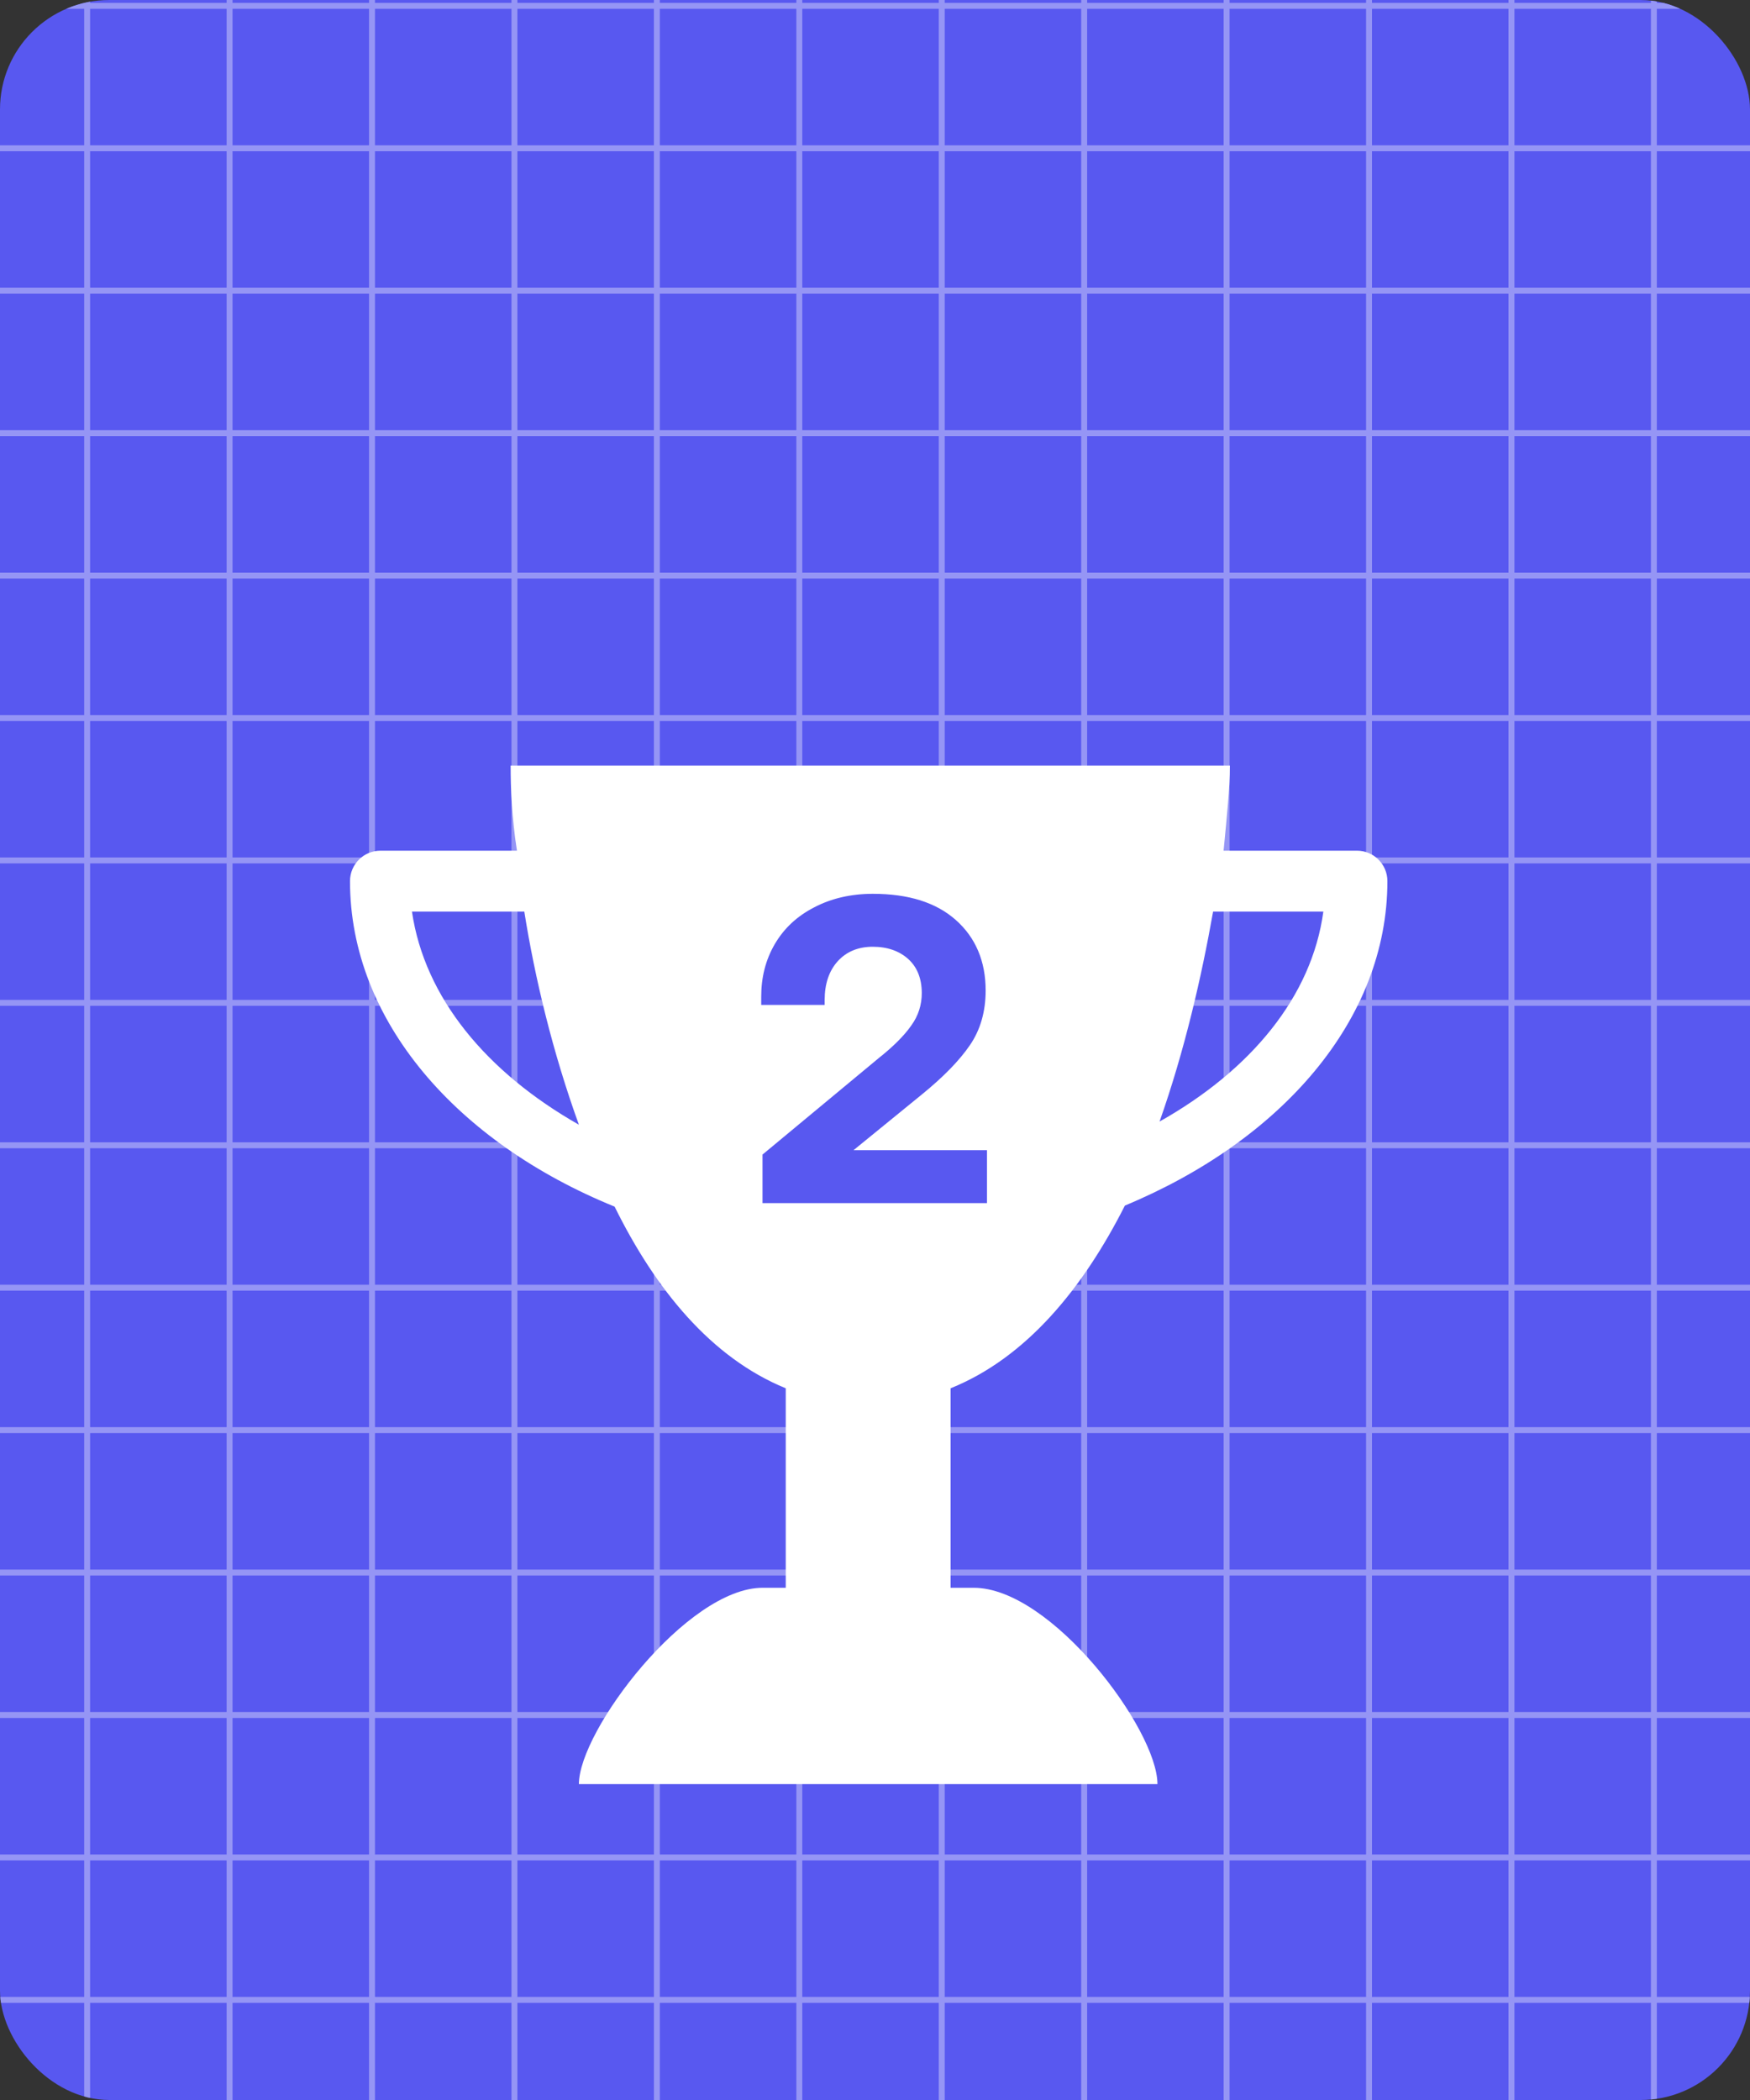 <svg width="80" height="96" viewBox="0 0 80 96" fill="none" xmlns="http://www.w3.org/2000/svg">
<rect x="0" y="0" width="80" height="96" fill="#333333" stroke="none"/>
<g clip-path="url(#clip0_1_45)">
<rect width="80" height="96" rx="5" fill="#5858F0"/>
<path d="M3.984 -156L3.984 136.999" stroke="#9595F5" stroke-width="0.271"/>
<path d="M10.495 -156L10.495 136.999" stroke="#9595F5" stroke-width="0.271"/>
<path d="M17.006 -156L17.006 136.999" stroke="#9595F5" stroke-width="0.271"/>
<path d="M23.517 -156L23.517 136.999" stroke="#9595F5" stroke-width="0.271"/>
<path d="M30.028 -156L30.029 136.999" stroke="#9595F5" stroke-width="0.271"/>
<path d="M36.54 -156L36.54 136.999" stroke="#9595F5" stroke-width="0.271"/>
<path d="M43.051 -156L43.051 136.999" stroke="#9595F5" stroke-width="0.271"/>
<path d="M49.562 -156L49.562 136.999" stroke="#9595F5" stroke-width="0.271"/>
<path d="M56.073 -156L56.073 136.999" stroke="#9595F5" stroke-width="0.271"/>
<path d="M62.584 -156L62.584 136.999" stroke="#9595F5" stroke-width="0.271"/>
<path d="M69.095 -156L69.095 136.999" stroke="#9595F5" stroke-width="0.271"/>
<path d="M75.606 -156L75.606 136.999" stroke="#9595F5" stroke-width="0.271"/>
<path d="M235.128 0.267L-139.531 0.267" stroke="#9595F5" stroke-width="0.271"/>
<path d="M235.128 6.778L-139.531 6.778" stroke="#9595F5" stroke-width="0.271"/>
<path d="M235.128 13.289L-139.531 13.289" stroke="#9595F5" stroke-width="0.271"/>
<path d="M235.128 19.8L-139.531 19.8" stroke="#9595F5" stroke-width="0.271"/>
<path d="M235.128 26.311L-139.531 26.311" stroke="#9595F5" stroke-width="0.271"/>
<path d="M235.128 32.822L-139.531 32.822" stroke="#9595F5" stroke-width="0.271"/>
<path d="M235.128 39.333L-139.531 39.333" stroke="#9595F5" stroke-width="0.271"/>
<path d="M235.128 45.844L-139.531 45.844" stroke="#9595F5" stroke-width="0.271"/>
<path d="M235.128 52.356L-139.531 52.356" stroke="#9595F5" stroke-width="0.271"/>
<path d="M235.128 58.867L-139.531 58.867" stroke="#9595F5" stroke-width="0.271"/>
<path d="M235.128 65.378L-139.531 65.378" stroke="#9595F5" stroke-width="0.271"/>
<path d="M235.128 71.889L-139.531 71.889" stroke="#9595F5" stroke-width="0.271"/>
<path d="M235.128 78.4L-139.531 78.4" stroke="#9595F5" stroke-width="0.271"/>
<path d="M235.128 84.911L-139.531 84.911" stroke="#9595F5" stroke-width="0.271"/>
<path d="M235.128 91.422L-139.531 91.422" stroke="#9595F5" stroke-width="0.271"/>
<path d="M51.424 55.112C58.576 52.136 63.424 46.616 63.424 40.28C63.424 39.512 62.8 38.888 62.032 38.888H55.936C56.08 37.352 56.224 36.056 56.224 35H23.344C23.344 36.056 23.392 37.352 23.632 38.888H17.392C16.624 38.888 16 39.512 16 40.28C16 46.664 20.896 52.232 28.096 55.16C29.968 58.952 32.512 62.072 35.92 63.464V72.584H34.864C31.408 72.584 26.464 79.112 26.464 81.56H52.912C52.912 79.064 48.064 72.584 44.512 72.584H43.456V63.464C46.912 62.072 49.504 58.904 51.424 55.112ZM18.832 41.672H23.968C24.448 44.696 25.264 48.104 26.464 51.416C22.24 49.016 19.408 45.608 18.832 41.672ZM53.008 51.272C54.16 48.008 54.928 44.648 55.456 41.672H60.496C59.968 45.56 57.184 48.92 53.008 51.272Z" fill="white"/>
<path d="M40.158 48.38C40.838 47.84 41.338 47.34 41.658 46.88C41.978 46.44 42.138 45.94 42.138 45.4C42.138 44.72 41.918 44.2 41.518 43.84C41.118 43.48 40.578 43.28 39.898 43.28C39.238 43.28 38.698 43.5 38.298 43.94C37.898 44.38 37.698 44.98 37.698 45.72V45.94H34.798V45.56C34.798 44.68 34.998 43.88 35.418 43.16C35.838 42.44 36.438 41.88 37.218 41.48C37.978 41.08 38.878 40.86 39.898 40.86C41.538 40.86 42.798 41.26 43.698 42.06C44.598 42.86 45.058 43.94 45.058 45.28C45.058 46.24 44.818 47.08 44.338 47.78C43.858 48.48 43.138 49.22 42.158 50.02L39.018 52.58H45.118V55H34.858V52.78L40.158 48.38Z" fill="#5858F0"/>
</g>
<defs>
<clipPath id="clip0_1_45">
<rect width="80" height="96" rx="5" fill="white"/>
</clipPath>
</defs>
</svg>
